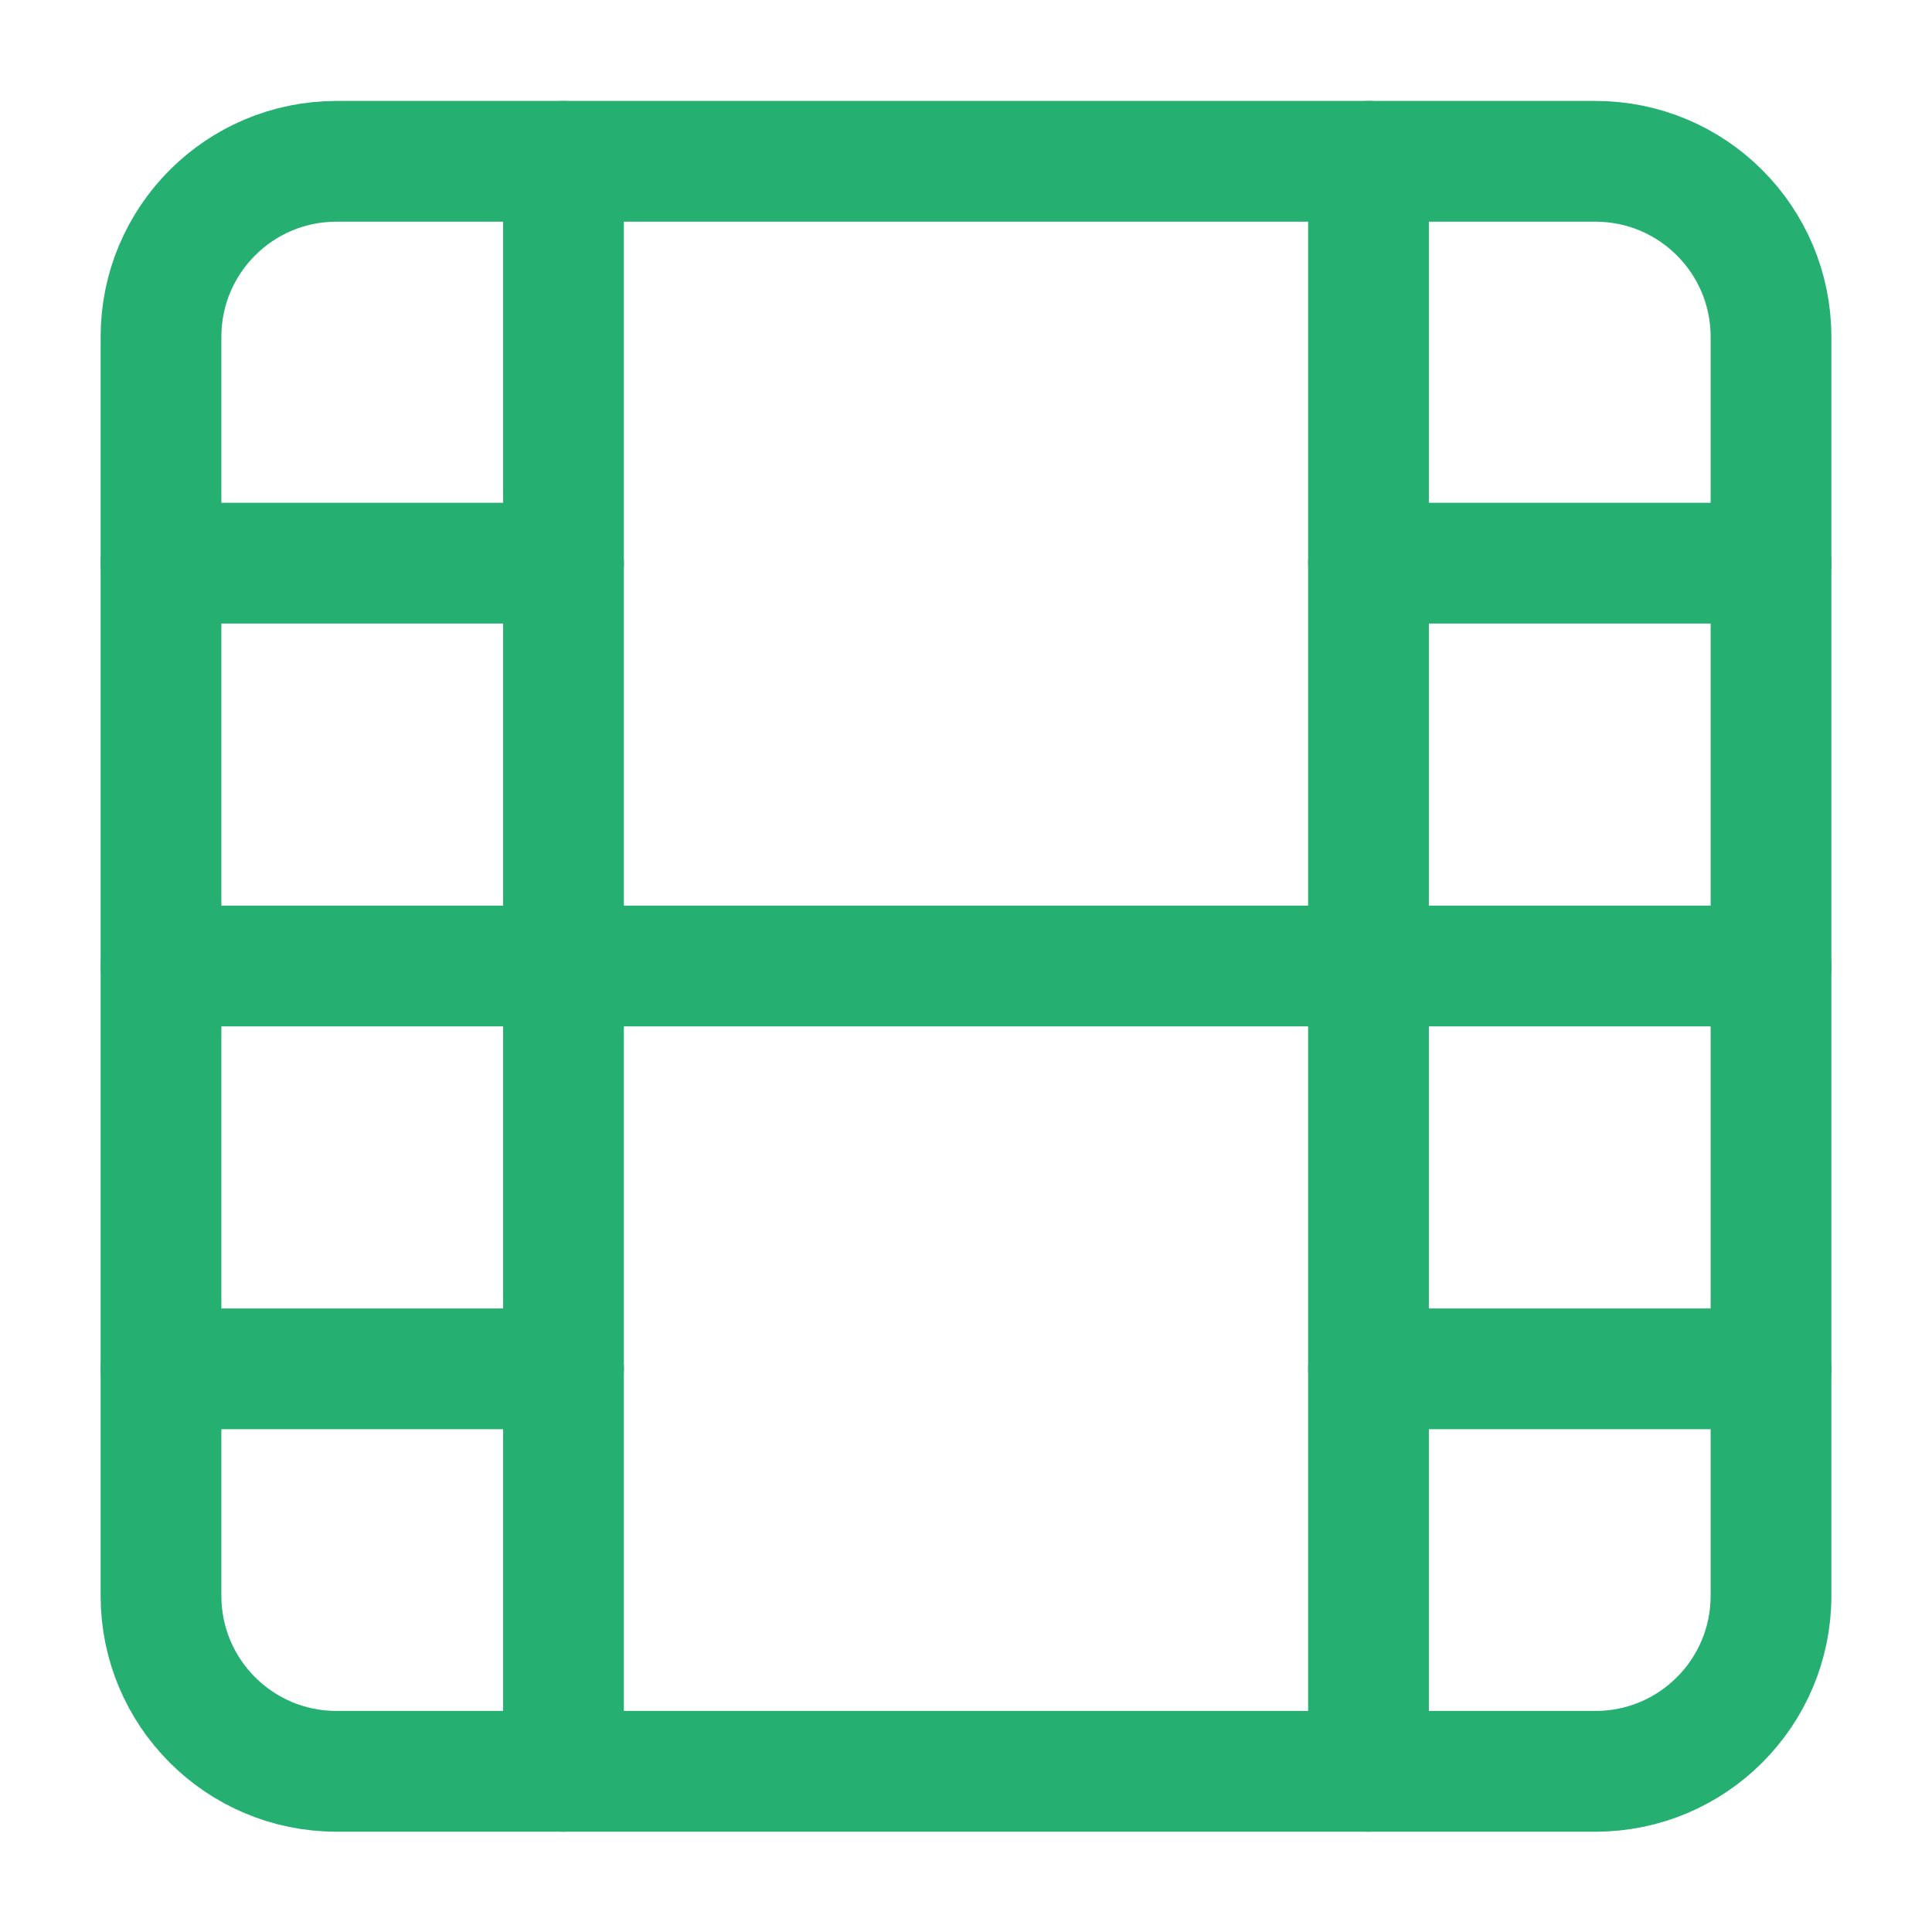 <svg width="24" height="24" viewBox="0 0 24 24" fill="none" xmlns="http://www.w3.org/2000/svg">
<path d="M19.82 2.004H4.18C2.976 2.004 2 2.98 2 4.184V19.824C2 21.028 2.976 22.004 4.18 22.004H19.82C21.023 22.004 22 21.028 22 19.824V4.184C22 2.98 21.023 2.004 19.82 2.004Z" stroke="#25B072" stroke-width="1.5" stroke-linecap="round" stroke-linejoin="round"/>
<path d="M7 2.004V22.004" stroke="#25B072" stroke-width="1.5" stroke-linecap="round" stroke-linejoin="round"/>
<path d="M17 2.004V22.004" stroke="#25B072" stroke-width="1.5" stroke-linecap="round" stroke-linejoin="round"/>
<path d="M2 12H22" stroke="#25B072" stroke-width="1.5" stroke-linecap="round" stroke-linejoin="round"/>
<path d="M2 6.996H7" stroke="#25B072" stroke-width="1.5" stroke-linecap="round" stroke-linejoin="round"/>
<path d="M2 17.004H7" stroke="#25B072" stroke-width="1.5" stroke-linecap="round" stroke-linejoin="round"/>
<path d="M17 17.004H22" stroke="#25B072" stroke-width="1.5" stroke-linecap="round" stroke-linejoin="round"/>
<path d="M17 6.996H22" stroke="#25B072" stroke-width="1.5" stroke-linecap="round" stroke-linejoin="round"/>
</svg>
